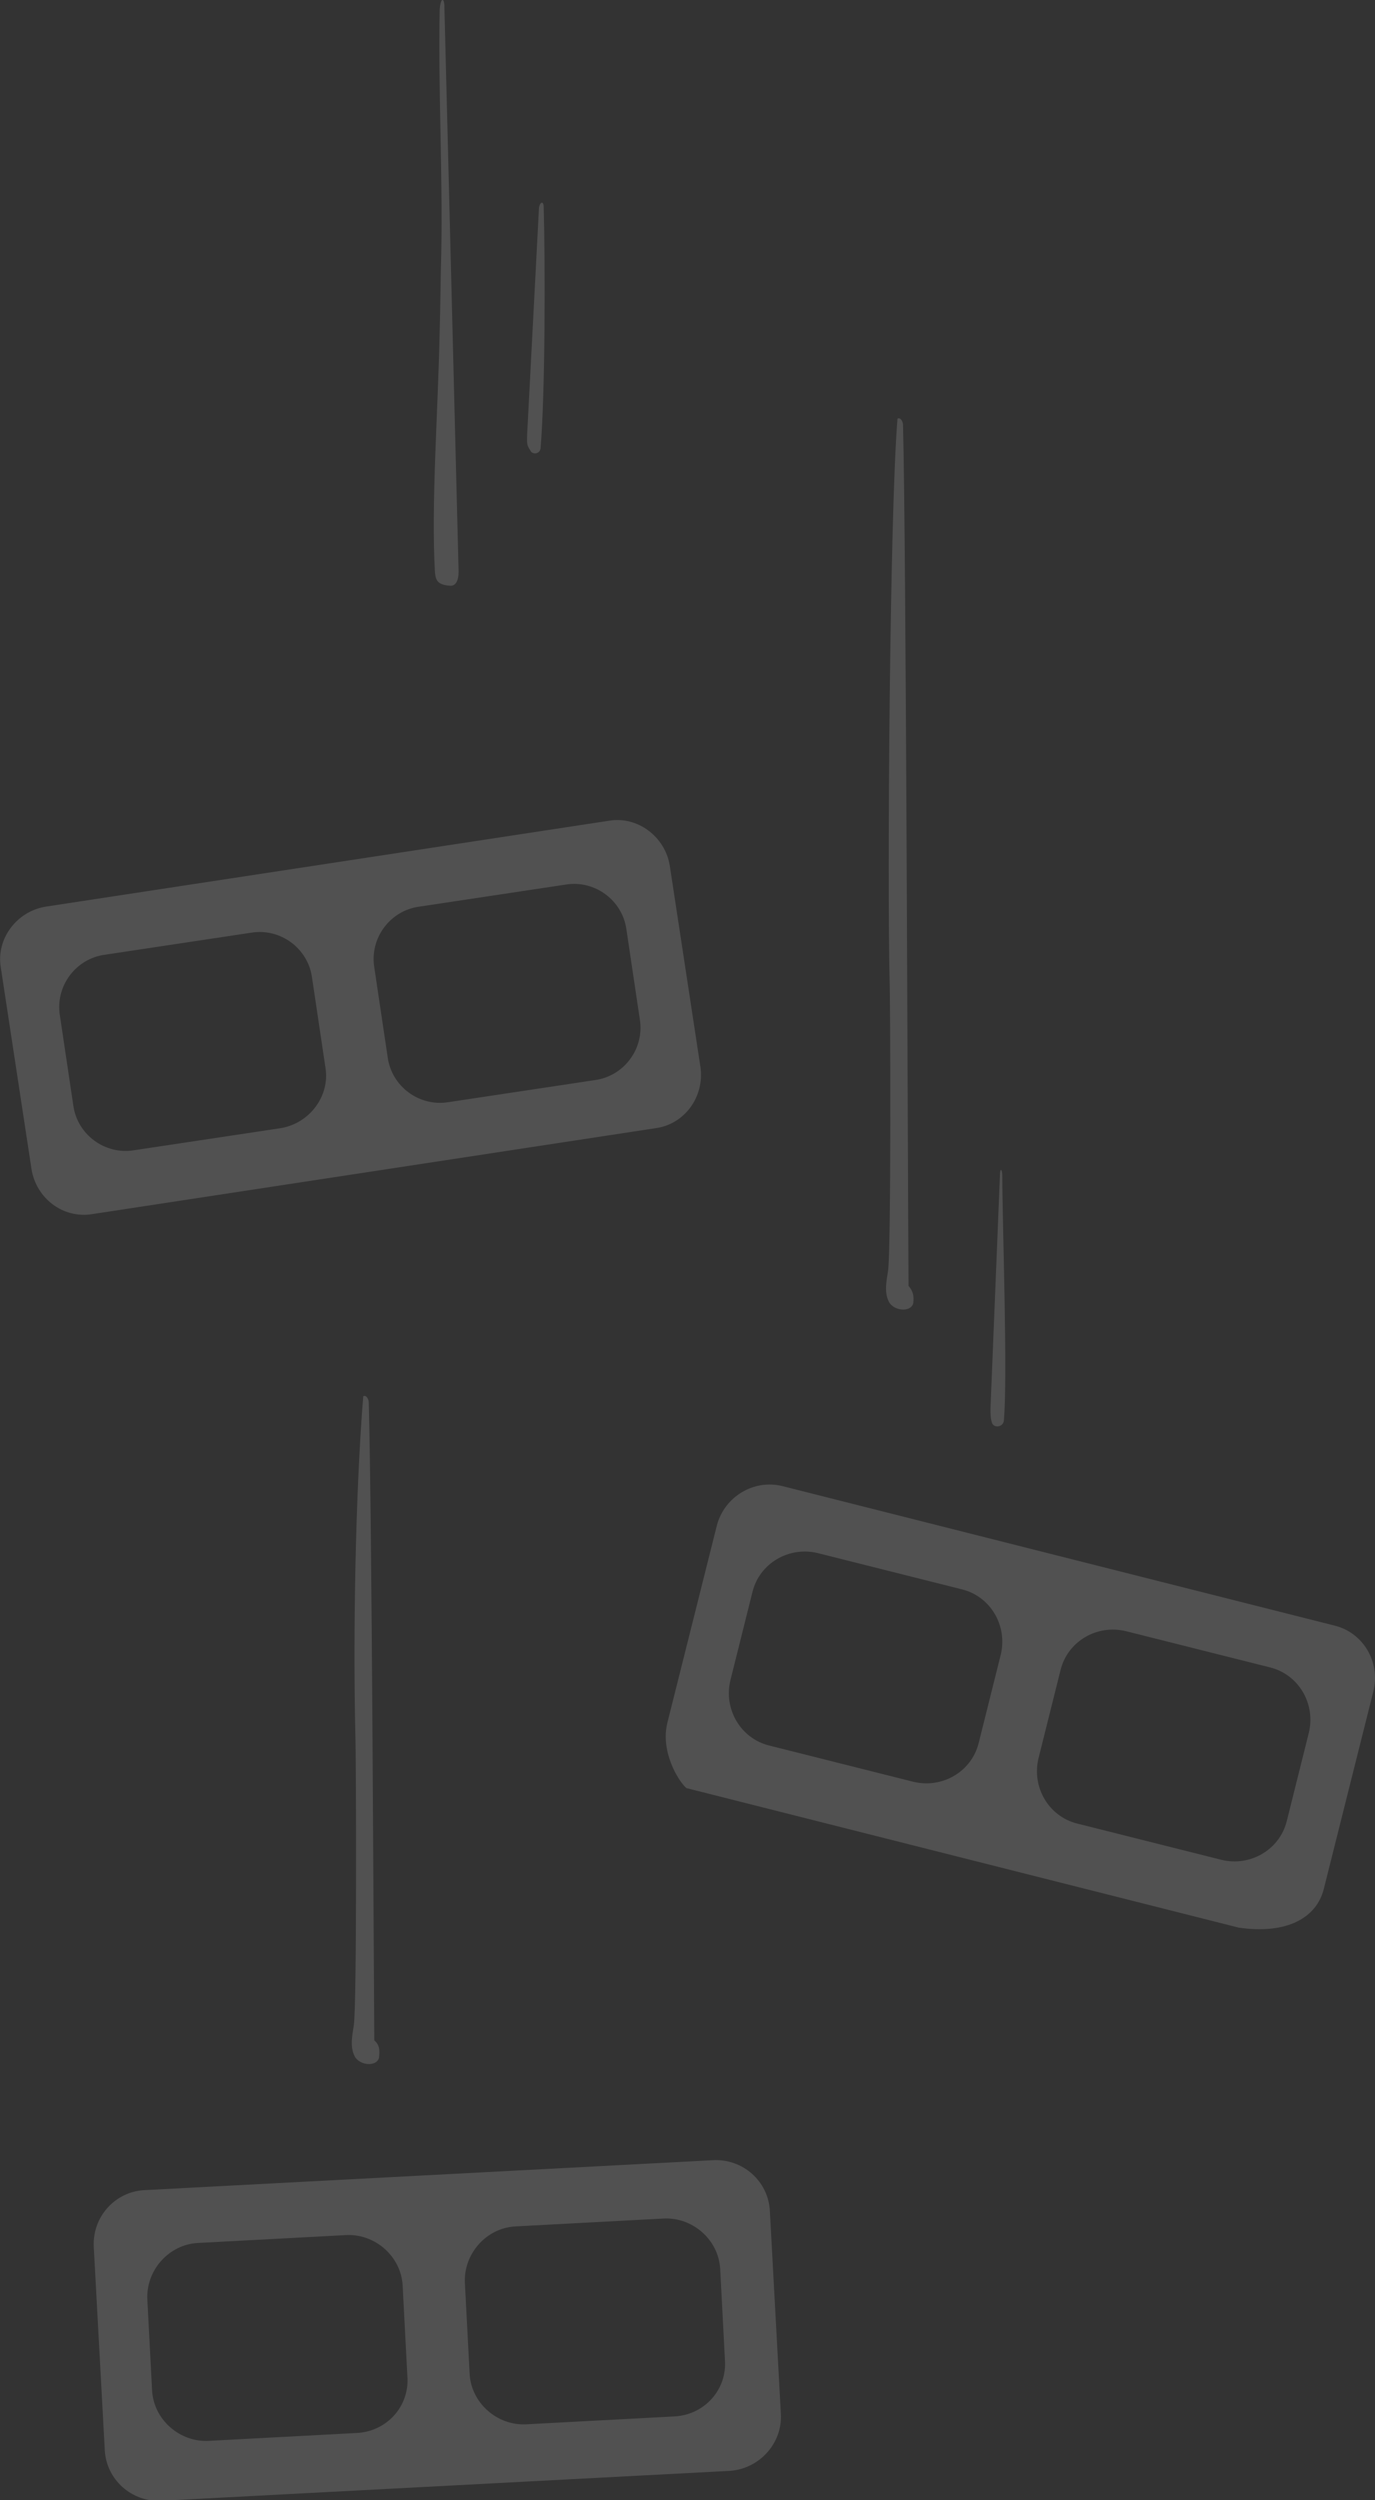 <?xml version="1.0" encoding="utf-8"?>
<!-- Generator: Adobe Illustrator 18.1.1, SVG Export Plug-In . SVG Version: 6.00 Build 0)  -->
<svg version="1.1" id="Layer_1" xmlns="http://www.w3.org/2000/svg" xmlns:xlink="http://www.w3.org/1999/xlink" x="0px" y="0px"
	 viewBox="0 0 174.5 317.1" enable-background="new 0 0 174.5 317.1" xml:space="preserve">
<rect x="0" y="0" width="174.5" height="317.1" fill="#333333" stroke="none"/>
<g opacity="0.15">
	<path fill="#FFFFFF" d="M88.9,135.4L85,109.8c-0.6-3.7-4.1-6.3-7.7-5.7L5.8,115c-3.7,0.6-6.3,4.1-5.7,7.7L4,148.3
		c0.6,3.7,4,6.3,7.7,5.7l71.5-10.9C86.9,142.6,89.4,139.1,88.9,135.4z M35.6,143.1L17,145.9c-3.7,0.6-7.2-2-7.7-5.7l-1.7-11.4
		c-0.6-3.7,2-7.2,5.7-7.7l18.6-2.8c3.7-0.6,7.2,2,7.7,5.7l1.7,11.4C41.9,139,39.3,142.5,35.6,143.1z M75.5,137l-18.6,2.8
		c-3.7,0.6-7.2-2-7.7-5.7l-1.7-11.4c-0.6-3.7,2-7.2,5.7-7.7l18.6-2.8c3.7-0.6,7.2,2,7.7,5.7l1.7,11.4C81.8,133,79.2,136.5,75.5,137z
		"/>
	<path fill="#FFFFFF" d="M169.4,206.2l-70.1-17.7c-3.6-0.9-7.3,1.3-8.3,4.9l-6.3,25.1c-0.9,3.6,1.3,7.3,2.4,8.3l70.1,17.7
		c6.2,0.9,9.9-1.3,10.8-4.9l6.3-25.1C175.2,210.8,173,207.1,169.4,206.2z M127,209.9l-2.8,11.2c-0.9,3.6-4.6,5.8-8.3,4.9l-18.3-4.6
		c-3.6-0.9-5.8-4.6-4.9-8.3l2.8-11.2c0.9-3.6,4.6-5.8,8.3-4.9l18.3,4.6C125.7,202.5,127.9,206.2,127,209.9z M166.1,219.8l-2.8,11.2
		c-0.9,3.6-4.6,5.8-8.3,4.9l-18.3-4.6c-3.6-0.9-5.8-4.6-4.9-8.3l2.8-11.2c0.9-3.6,4.6-5.8,8.3-4.9l18.3,4.6
		C164.8,212.4,167,216.1,166.1,219.8z"/>
	<path fill="#FFFFFF" d="M99.1,306.2l-1.4-25.8c-0.2-3.7-3.4-6.6-7.2-6.4l-72.2,3.8c-3.7,0.2-6.6,3.4-6.4,7.2l1.4,25.8
		c0.2,3.7,3.4,6.6,7.2,6.4l72.2-3.8C96.4,313.1,99.3,309.9,99.1,306.2z M45.3,308.6l-18.8,1c-3.7,0.2-7-2.7-7.2-6.4l-0.6-11.5
		c-0.2-3.7,2.7-7,6.4-7.2l18.8-1c3.7-0.2,7,2.7,7.2,6.4l0.6,11.5C52,305.2,49.1,308.4,45.3,308.6z M85.6,306.5l-18.8,1
		c-3.7,0.2-7-2.7-7.2-6.4l-0.6-11.5c-0.2-3.7,2.7-7,6.4-7.2l18.8-1c3.7-0.2,7,2.7,7.2,6.4l0.6,11.5
		C92.3,303.1,89.4,306.3,85.6,306.5z"/>
	<path fill="#FFFFFF" d="M115.3,163.1c-0.1-15.2-0.3-94-0.7-109.2c0-0.4-0.3-1-0.7-0.8c-1,12.3-1.3,58.9-1,71.2
		c0.1,2.6,0.2,34.4-0.2,36.9c-0.2,1.3-0.5,2.7,0.1,3.9c0.6,1.2,2.8,1.4,3.1,0.2C116,164.4,115.9,163.8,115.3,163.1z"/>
	<path fill="#FFFFFF" d="M125.7,178.7c0,0.6,0,1.2,0.2,1.8c0,0,0,0,0,0c0.3,0.7,1.4,0.5,1.5-0.3c0.5-5.8-0.2-25.2-0.2-31
		c0-1-0.3-1.1-0.3-0.1L125.7,178.7z"/>
	<path fill="#FFFFFF" d="M47.5,258.8c-0.1-15.2-0.3-65.6-0.7-80.9c0-0.4-0.3-1-0.7-0.8c-1,12.3-1.3,30.5-1,42.9
		c0.1,2.6,0.2,34.4-0.2,36.9c-0.2,1.3-0.5,2.7,0.1,3.9c0.6,1.2,2.8,1.4,3.1,0.2C48.2,260.1,48.2,259.4,47.5,258.8z"/>
	<path fill="#FFFFFF" d="M55.8,1.2c-0.2,10,0.4,21,0.2,31c-0.1,3.3-0.1,6.5-0.2,9.8c-0.2,10.1-1.1,22-0.6,30.6c0.1,1,0.3,1.6,2,1.7
		l0,0c0.6,0,1-0.6,1-1.8L56.4,1c0,0,0-0.3,0-0.3C56.3-0.5,55.9-0.1,55.8,1.2z"/>
	<path fill="#FFFFFF" d="M66.9,55.1c0,0.6-0.1,1.2,0.2,1.7c0.1,0.2,0.2,0.3,0.3,0.5c0.4,0.4,1.1,0.2,1.2-0.4
		c0.6-7.1,0.6-23.5,0.4-30.6c0-0.9-0.5-0.7-0.6,0.1L66.9,55.1z"/>
</g>
</svg>
